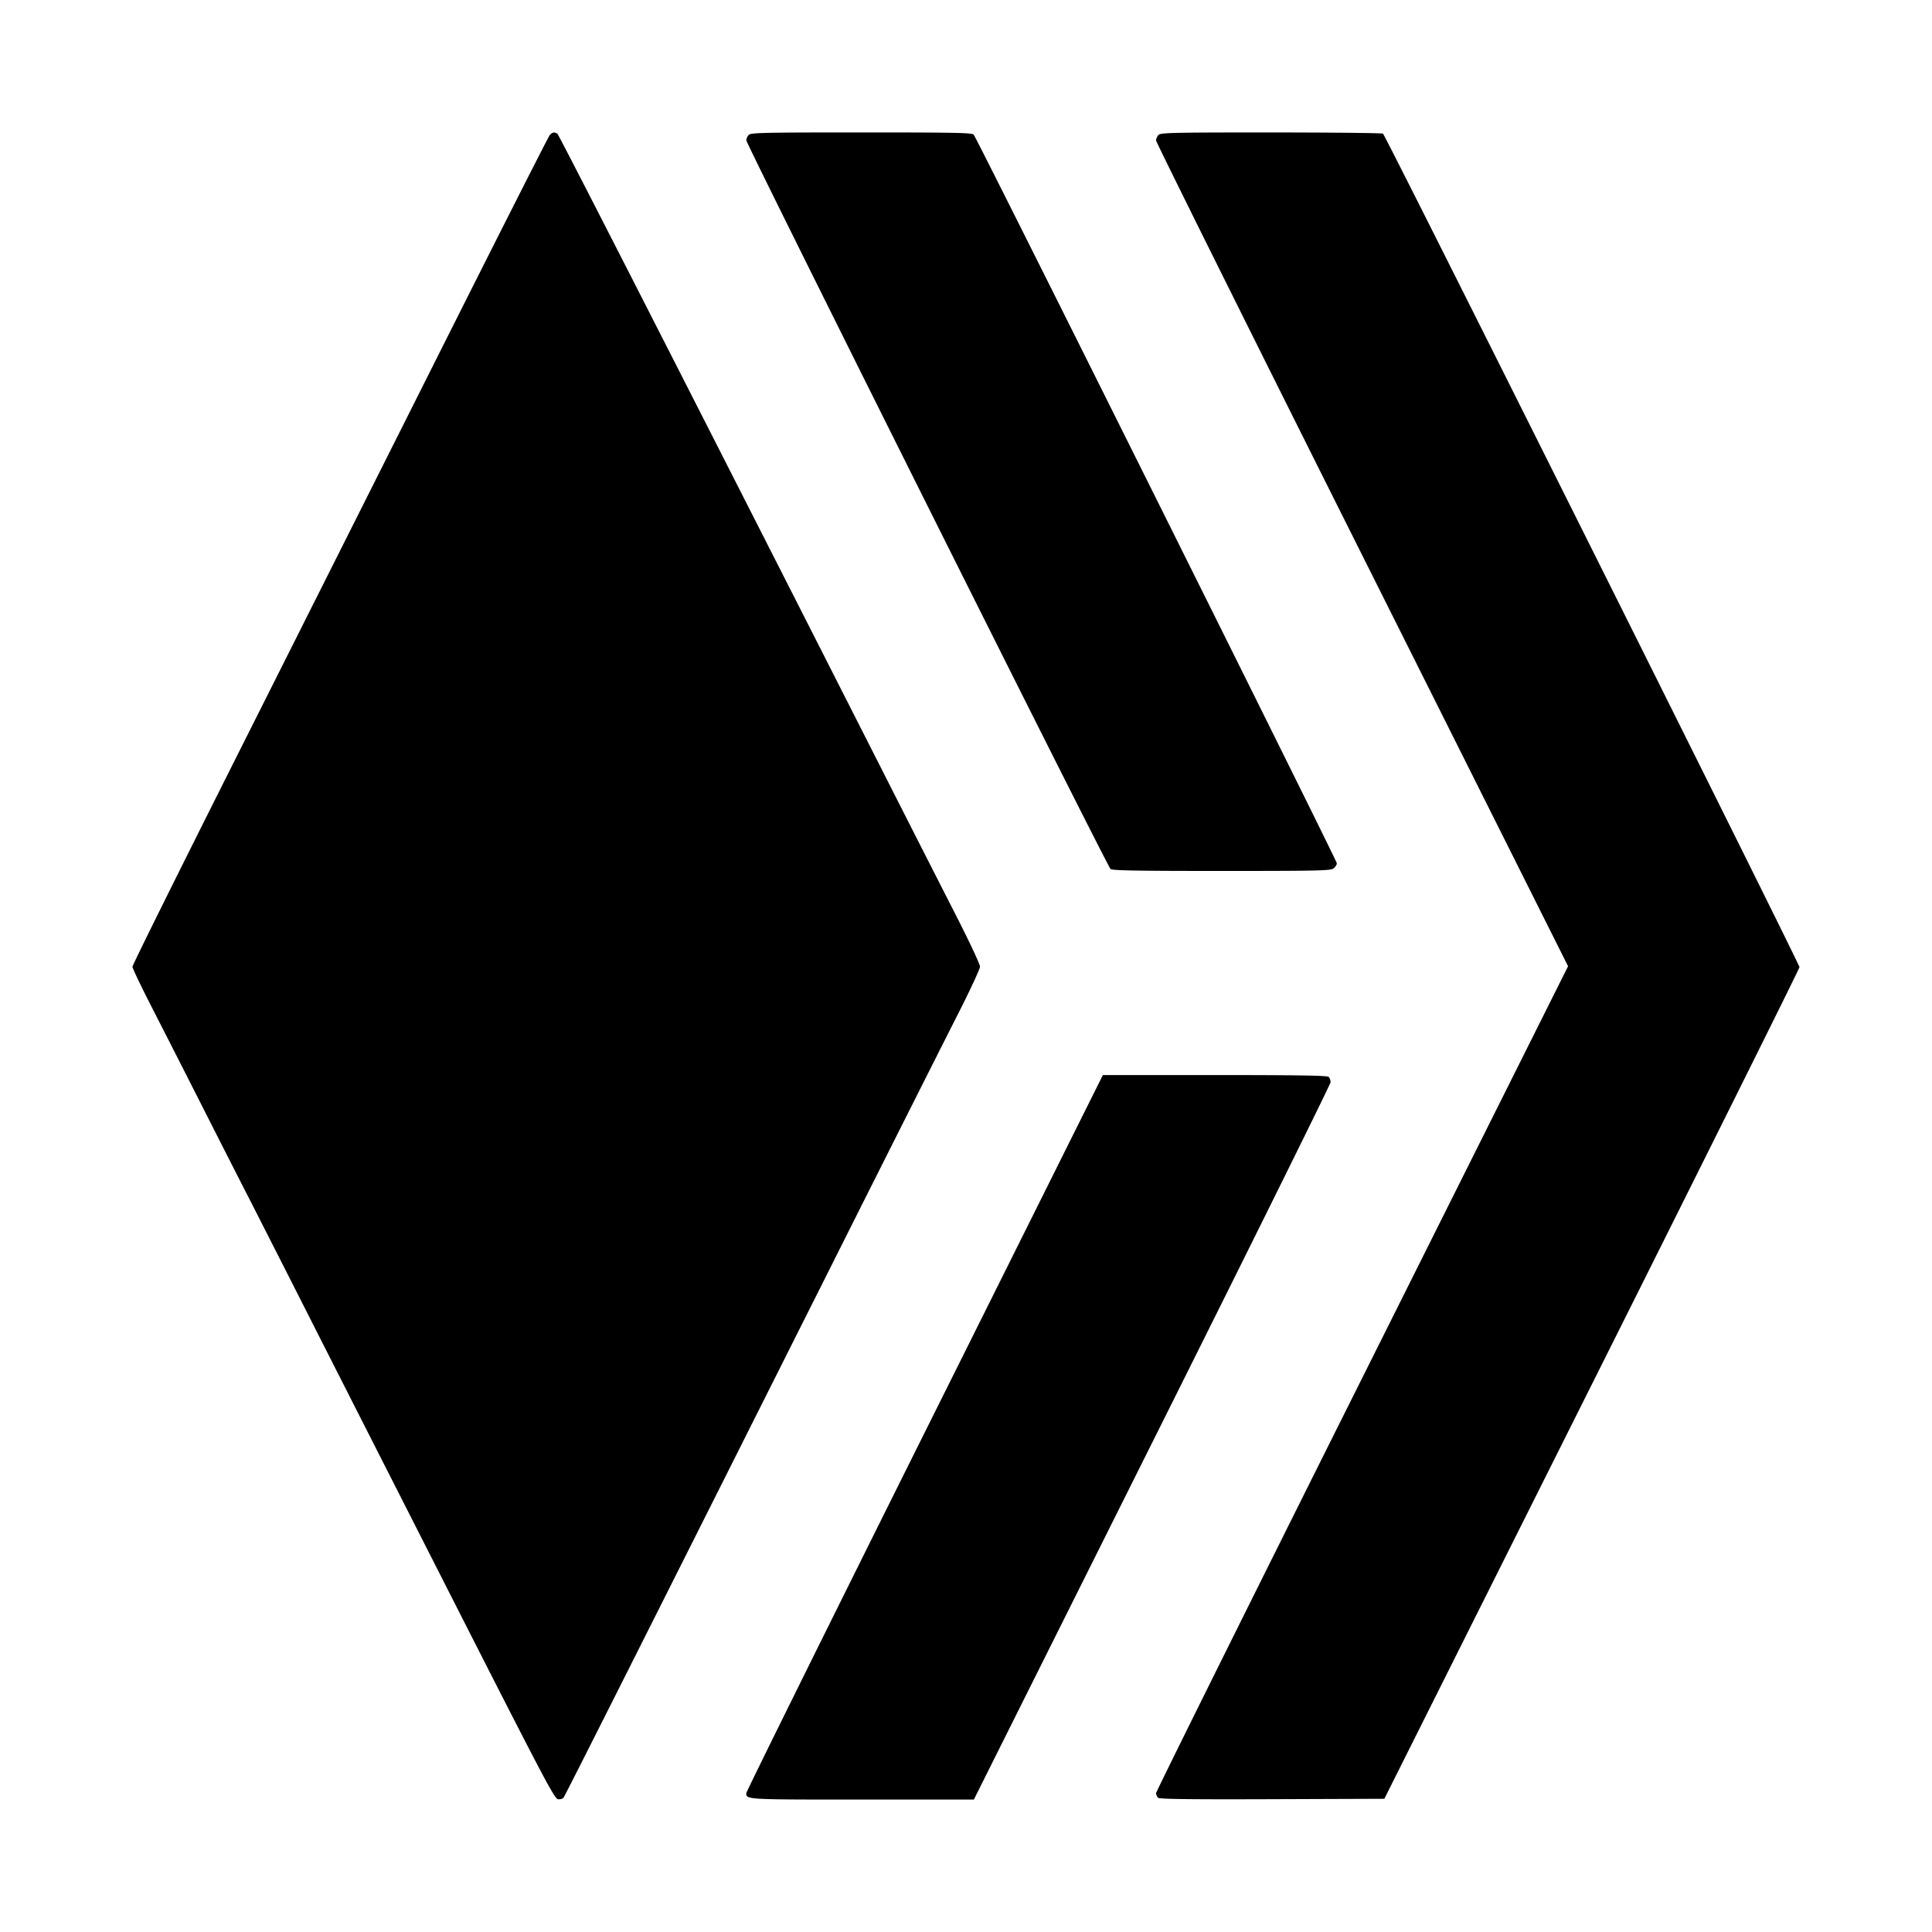 <svg xmlns="http://www.w3.org/2000/svg" width="1240" height="1240"><path d="M352.807 86.75c-.827.963-31.778 62.05-68.781 135.75-37.003 73.7-96.921 192.989-133.152 265.086C114.643 559.683 85 619.473 85 620.452c0 .979 5.566 12.64 12.369 25.914 6.803 13.274 21.49 42.134 32.638 64.134s24.196 47.65 28.996 57c4.8 9.35 21.152 41.525 36.337 71.5 15.185 29.975 57.461 113.225 93.947 185 59.91 117.858 66.581 130.529 68.861 130.801 1.388.165 2.978-.285 3.534-1 .987-1.27 45.475-89.65 174.823-347.301 35.067-69.85 70.224-139.705 78.127-155.233C622.534 635.738 629 621.841 629 620.383c0-1.457-6.918-16.202-15.373-32.766A42398.713 42398.713 0 01577.698 517C444.975 255.497 358.738 86.452 357.733 85.814c-1.924-1.223-3.296-.962-4.926.936m127.764-.179c-.864.865-1.571 2.437-1.571 3.494 0 2.551 231.687 466.075 233.767 467.685 1.257.973 17.061 1.25 71.202 1.25 61.362 0 69.849-.184 71.808-1.557 1.223-.856 2.223-2.389 2.223-3.407 0-1.844-230.734-464.805-233.035-467.578C623.926 85.206 613.77 85 552.949 85c-63.036 0-70.979.172-72.378 1.571m263 0c-.864.865-1.571 2.489-1.571 3.61s59.495 120.823 132.211 266.005l132.21 263.968-132.21 264.423C801.495 1030.01 742 1149.846 742 1150.878c0 1.032.612 2.385 1.36 3.006.99.821 20.975 1.059 73.25.873l71.89-.257 133.195-266c73.258-146.3 133.22-266.791 133.25-267.758.065-2.09-265.671-533.909-267.314-534.977-.622-.404-32.936-.741-71.81-.75-62.933-.013-70.85.157-72.25 1.556M593.424 919.546C530.491 1045.797 479 1149.882 479 1150.846c0 4.19-.643 4.154 74.226 4.154h71.826l114.474-229.118C802.487 799.868 854 695.783 854 694.582c0-1.2-.54-2.722-1.2-3.382-.911-.911-18.506-1.2-73.076-1.2h-71.877L593.424 919.546" fill="undefined" fill-rule="evenodd"/></svg>